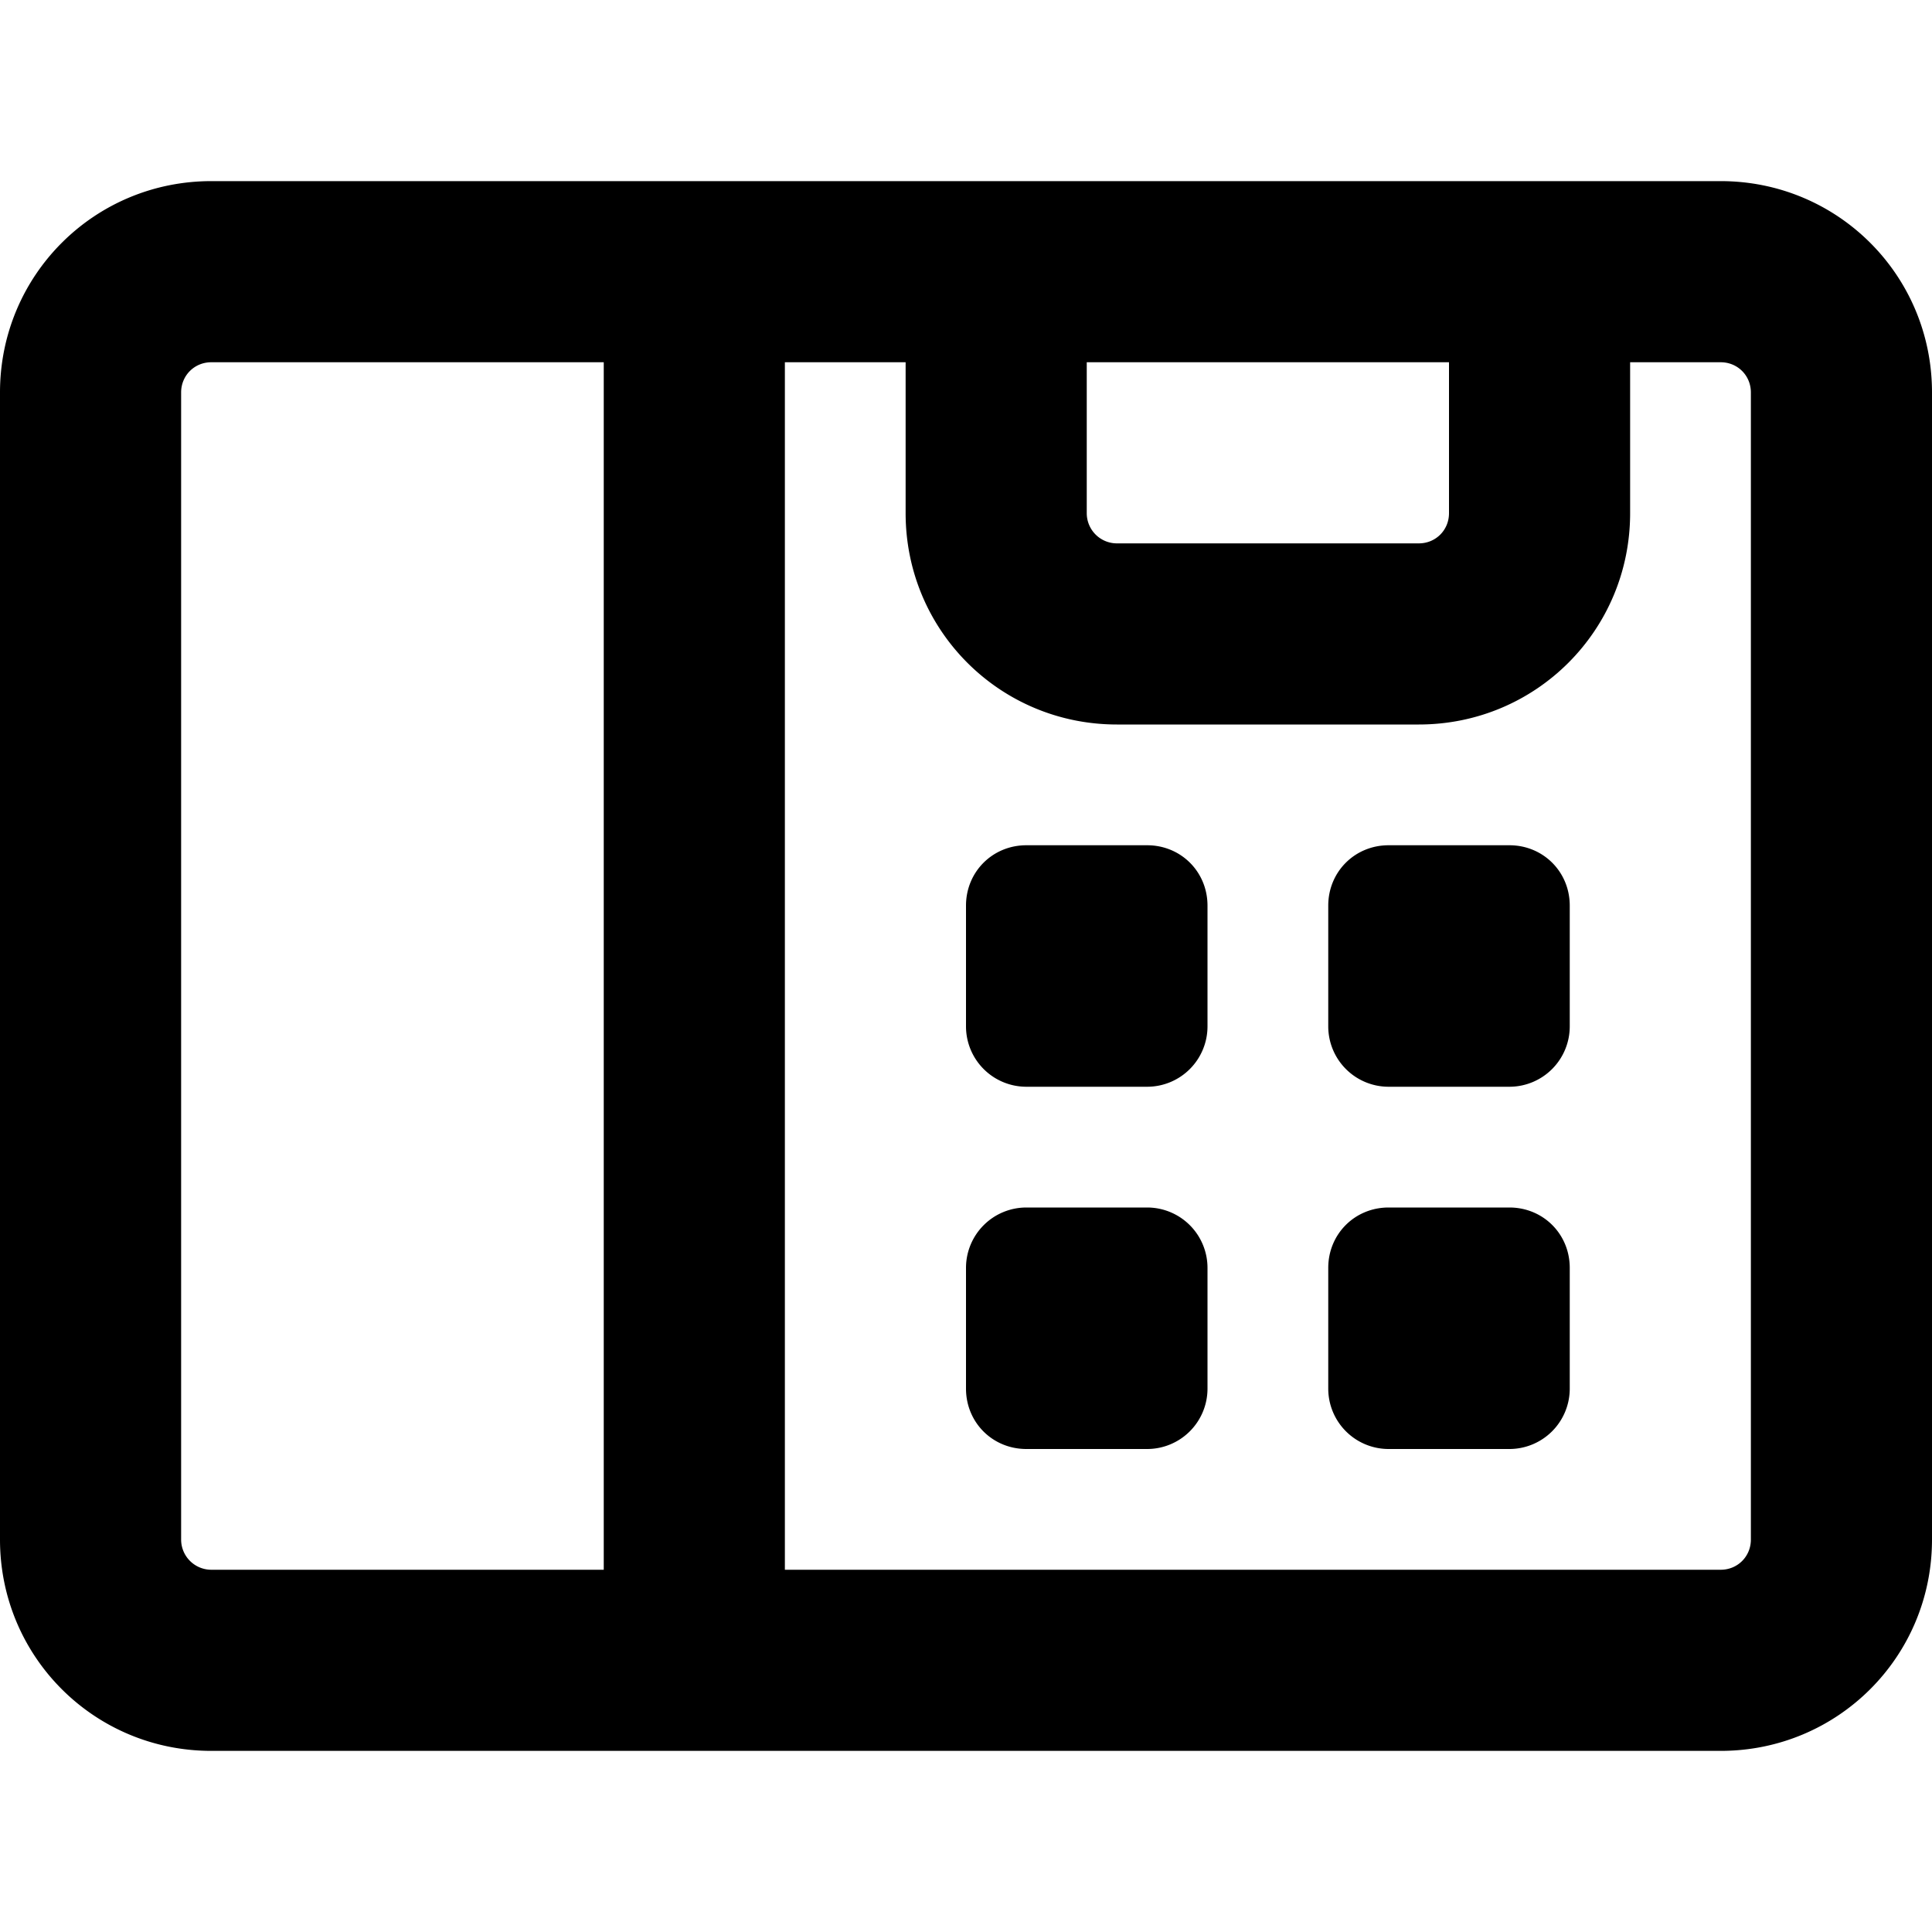 <svg xmlns="http://www.w3.org/2000/svg" width="16" height="16" fill="currentColor" class="vi" viewBox="0 0 16 16"><path d="M9.5 7c.28 0 .5.22.5.5v1a.5.5 0 0 1-.5.5h-1a.5.5 0 0 1-.5-.5v-1c0-.28.22-.5.5-.5h1Zm3 0c.28 0 .5.22.5.5v1a.5.5 0 0 1-.5.5h-1a.5.5 0 0 1-.5-.5v-1c0-.28.22-.5.5-.5h1Zm-4 3a.5.5 0 0 0-.5.5v1c0 .28.22.5.5.5h1a.5.5 0 0 0 .5-.5v-1a.5.5 0 0 0-.5-.5h-1Zm4 0c.28 0 .5.22.5.5v1a.5.5 0 0 1-.5.5h-1a.5.5 0 0 1-.5-.5v-1c0-.28.22-.5.5-.5h1Z"/><path d="M1.75 1.5C.78 1.5 0 2.28 0 3.25v9.5c0 .97.78 1.75 1.75 1.75h12.5c.97 0 1.75-.78 1.75-1.75v-9.5c0-.97-.78-1.75-1.75-1.75H1.75ZM1.5 3.25c0-.14.11-.25.25-.25H5v10H1.75a.25.25 0 0 1-.25-.25v-9.5Zm5 9.75V3h1v1.25C7.5 5.22 8.28 6 9.25 6h2.5c.97 0 1.75-.78 1.75-1.75V3h.75c.14 0 .25.11.25.25v9.5c0 .14-.11.25-.25.25H6.5ZM9 4.25V3h3v1.25c0 .14-.11.25-.25.25h-2.5A.25.25 0 0 1 9 4.25Z"/></svg>